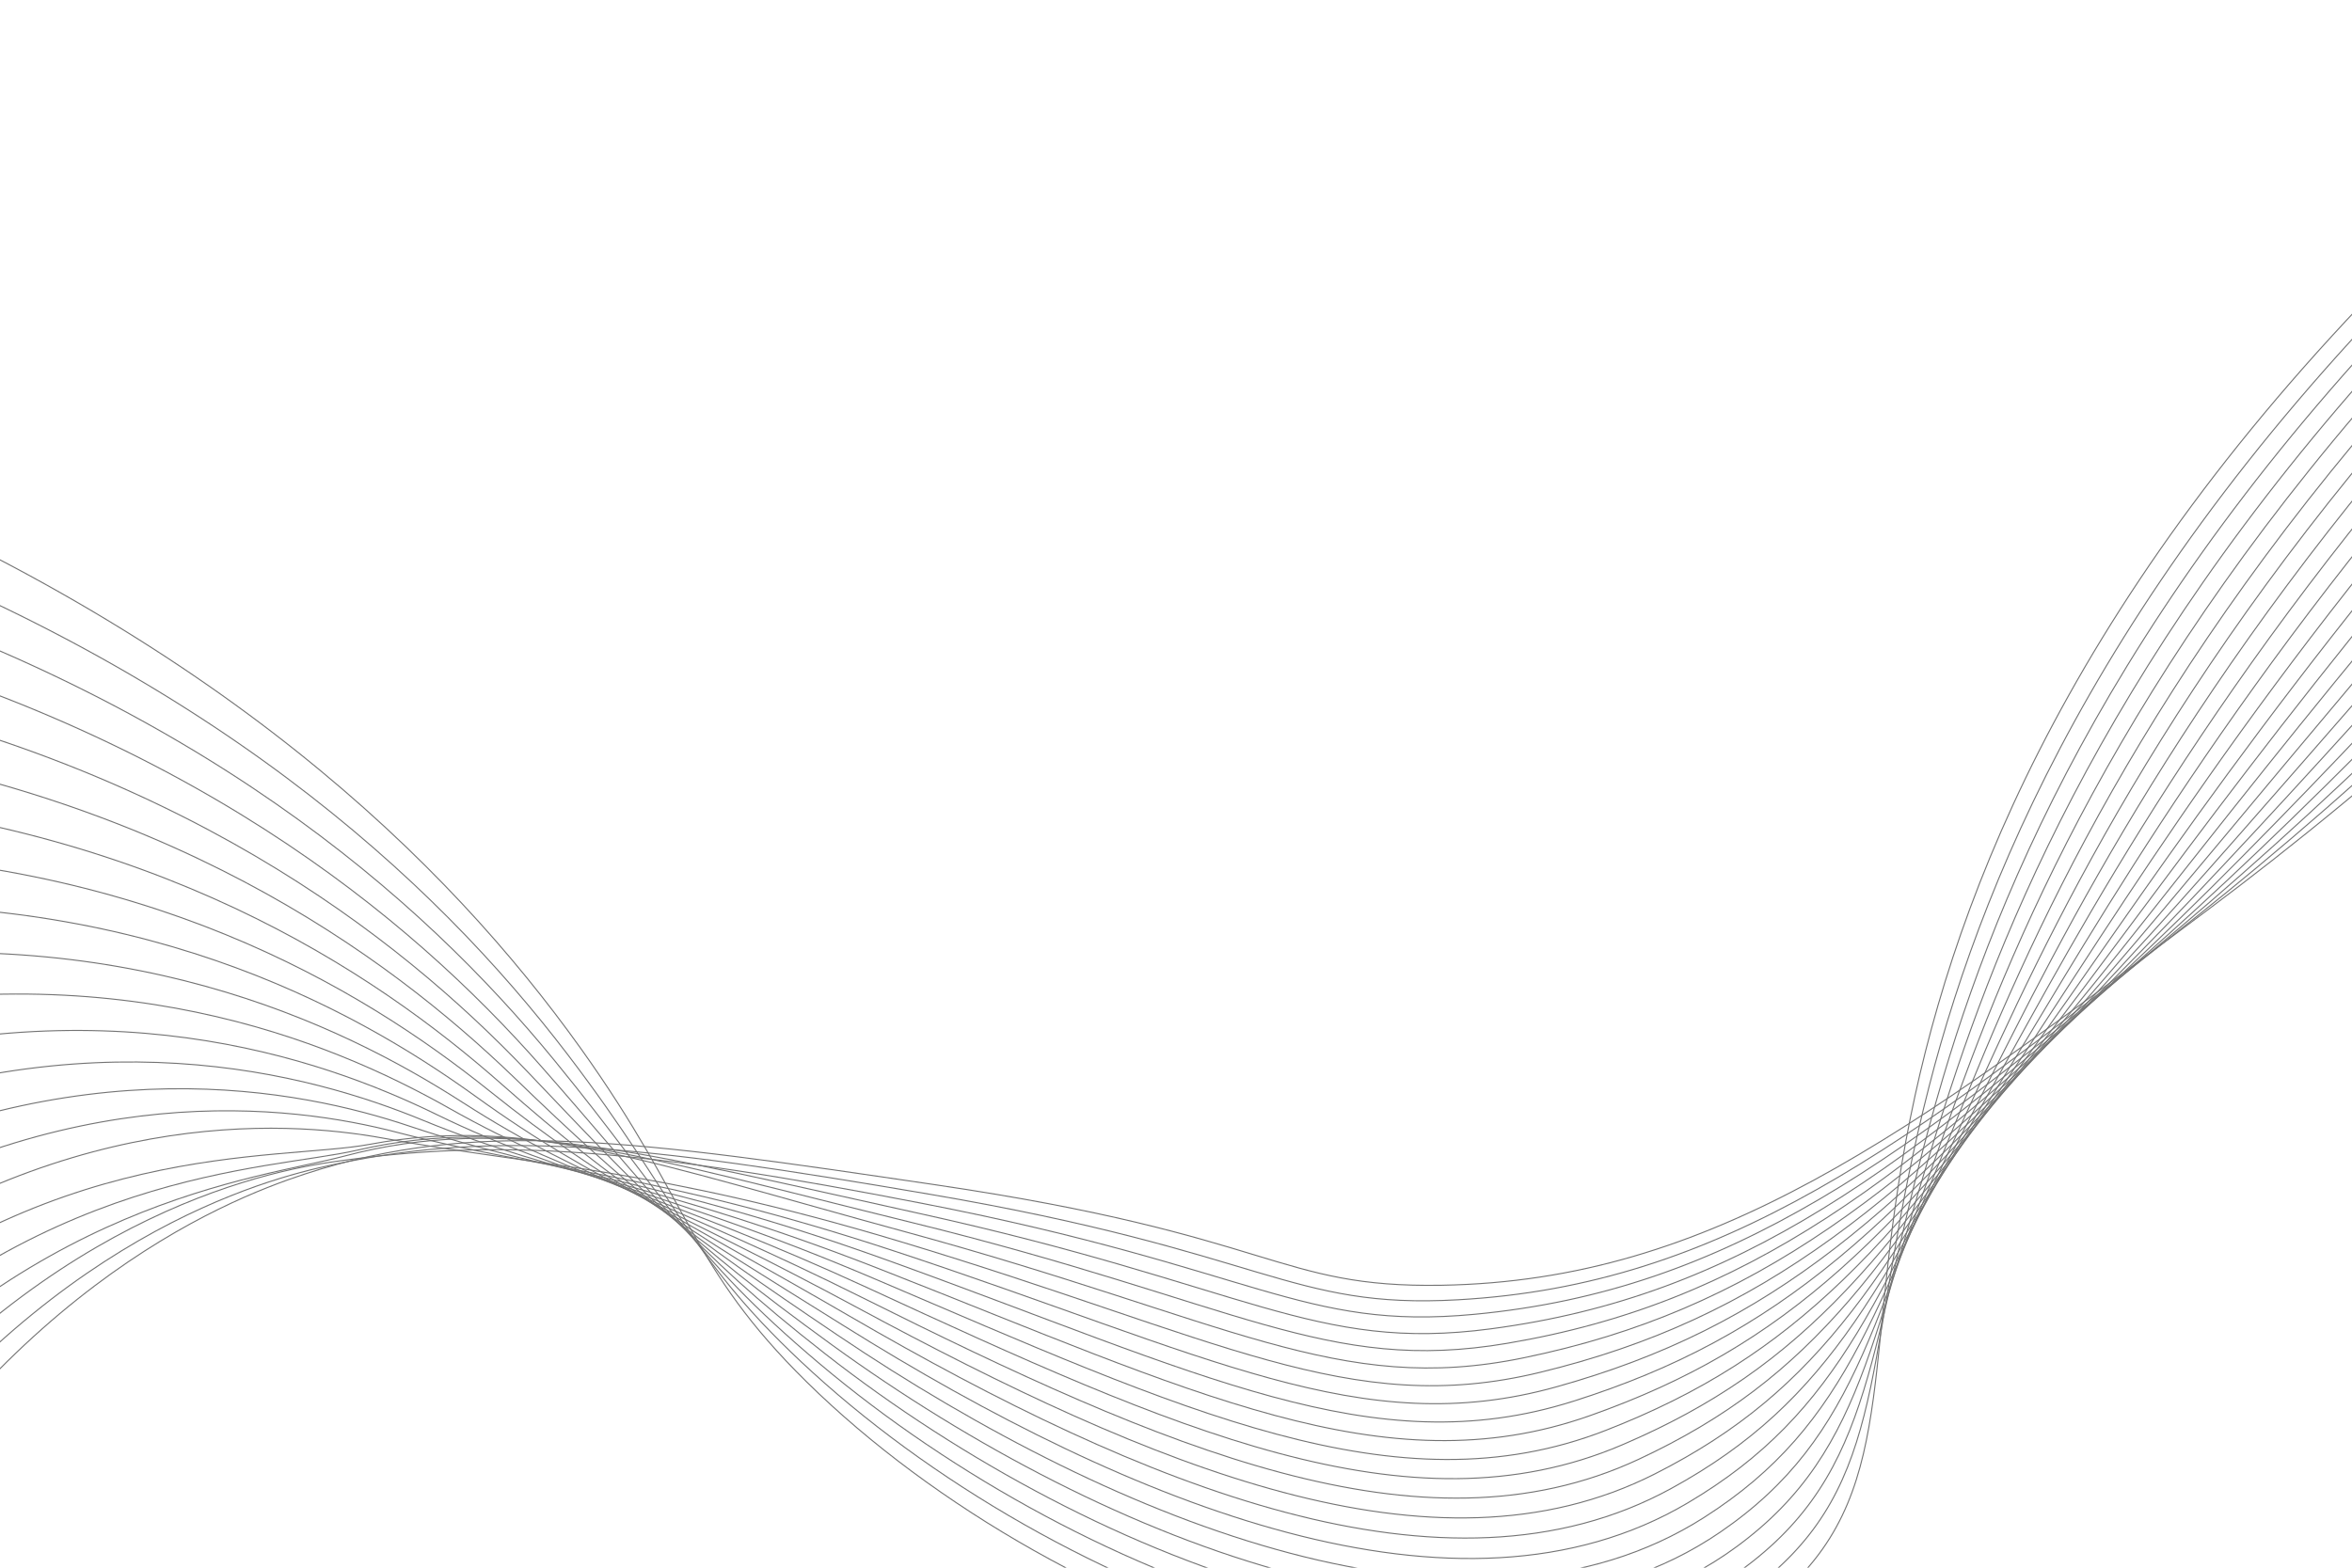 <svg width="1920" height="1280" viewBox="0 0 1920 1280" fill="none" xmlns="http://www.w3.org/2000/svg">
<g clip-path="url(#clip0_527_4854)">
<path d="M-170 378.887C178.217 519.349 365.919 704.602 474.172 856.151C564.413 982.5 562.812 1034.18 658.634 1128.45C866.578 1333 1264.92 1474.06 1457.97 1298.28C1553.07 1211.68 1517.89 1101.95 1563.38 894.212C1604.31 707.339 1710.11 450.323 2005.51 171" stroke="#737373" stroke-width="0.863" stroke-miterlimit="10"/>
<path d="M-169.303 424.204C169.396 544.921 355.221 719.199 463.418 861.029C554.456 980.402 561.858 1028.14 663.638 1120.78C877.151 1315.13 1251.24 1450.44 1444.57 1286.42C1544.15 1201.94 1521.5 1094.09 1574.8 886.959C1621.72 704.607 1729.69 451.987 2019.99 175.168" stroke="#737373" stroke-width="0.863" stroke-miterlimit="10"/>
<path d="M-168.607 469.516C160.567 570.493 344.659 733.84 452.68 865.908C544.704 978.418 560.739 1022.1 668.66 1113.12C887.27 1297.49 1238.16 1427.13 1431.19 1274.57C1535.47 1192.15 1524.96 1086.33 1586.23 879.715C1638.97 701.927 1749.29 453.67 2034.52 179.369" stroke="#737373" stroke-width="0.863" stroke-miterlimit="10"/>
<path d="M-167.91 514.834C151.74 596.071 334.281 748.525 441.944 870.824C535.073 976.553 559.44 1016.1 673.708 1105.44C896.983 1280.1 1225.65 1404.18 1417.83 1262.72C1527.03 1182.36 1528.26 1078.67 1597.69 872.463C1656 699.283 1768.91 455.352 2049.02 183.55" stroke="#737373" stroke-width="0.863" stroke-miterlimit="10"/>
<path d="M-167.211 560.146C142.946 621.631 324.118 763.211 431.21 875.671C525.607 974.789 558.035 1010.16 678.695 1097.78C906.246 1262.97 1213.59 1381.6 1404.42 1250.87C1518.75 1172.54 1531.33 1071.05 1609.1 865.211C1672.79 696.653 1788.48 457.028 2063.49 187.763" stroke="#737373" stroke-width="0.863" stroke-miterlimit="10"/>
<path d="M-166.516 605.458C134.092 647.203 314.184 777.902 420.472 880.549C516.338 973.132 556.401 1004.31 683.716 1090.11C915.198 1246.11 1202.02 1359.41 1391.03 1239.02C1510.71 1162.79 1534.18 1063.47 1620.53 857.959C1689.39 694.016 1808.07 458.711 2077.99 191.913" stroke="#737373" stroke-width="0.863" stroke-miterlimit="10"/>
<path d="M-165.818 650.77C125.265 672.744 304.528 792.531 409.736 885.428C507.285 971.562 554.663 998.56 688.733 1082.44C923.863 1229.54 1190.87 1337.62 1377.65 1227.17C1502.86 1153.12 1536.91 1055.89 1631.96 850.714C1705.79 691.354 1827.69 460.394 2092.49 196.101" stroke="#737373" stroke-width="0.863" stroke-miterlimit="10"/>
<path d="M-165.098 696.088C116.461 698.342 295.197 807.091 399.024 890.306C498.507 970.043 552.847 992.934 693.774 1074.77C932.293 1213.25 1180.12 1316.22 1364.28 1215.31C1495.23 1143.57 1539.41 1048.3 1643.42 843.463C1721.99 688.66 1847.26 462.095 2106.99 200.283" stroke="#737373" stroke-width="0.863" stroke-miterlimit="10"/>
<path d="M-164.426 741.399C107.608 723.914 286.143 821.513 388.263 895.191C489.974 968.548 550.825 987.484 698.772 1067.1C940.493 1197.23 1169.66 1295.22 1350.87 1203.46C1487.74 1134.17 1541.66 1040.65 1654.83 836.211C1738.03 685.91 1866.86 463.752 2121.53 204.464" stroke="#737373" stroke-width="0.863" stroke-miterlimit="10"/>
<path d="M-163.729 786.692C98.787 749.467 277.448 835.727 377.527 900.05C481.706 967.004 548.754 982.097 703.788 1059.42C948.511 1181.46 1159.46 1274.59 1337.49 1191.59C1480.42 1124.96 1543.73 1032.9 1666.26 828.94C1753.9 683.072 1886.46 465.416 2135.99 208.626" stroke="#737373" stroke-width="0.863" stroke-miterlimit="10"/>
<path d="M-163.029 832.029C89.994 775.058 269.094 849.741 366.799 904.947C473.772 965.397 546.609 976.943 708.813 1051.76C956.424 1165.98 1149.49 1254.38 1324.1 1179.76C1473.26 1116.02 1545.6 1025.09 1677.7 821.707C1769.61 680.197 1906.06 467.118 2150.5 212.839" stroke="#737373" stroke-width="0.863" stroke-miterlimit="10"/>
<path d="M-162.334 877.341C81.133 800.624 261.055 863.434 356.061 909.826C466.136 963.582 544.416 971.945 713.828 1044.1C964.239 1150.73 1139.71 1234.51 1310.72 1167.91C1466.24 1107.34 1547.27 1017.13 1689.13 814.462C1785.19 677.214 1925.65 468.794 2164.99 217.015" stroke="#737373" stroke-width="0.863" stroke-miterlimit="10"/>
<path d="M-161.637 922.659C72.306 826.197 253.296 876.776 345.326 914.711C458.79 961.479 542.118 967.117 718.852 1036.43C971.994 1135.71 1130.05 1214.99 1297.34 1156.06C1459.32 1098.98 1548.77 1009.02 1700.56 807.211C1800.65 674.138 1945.25 470.477 2179.5 221.196" stroke="#737373" stroke-width="0.863" stroke-miterlimit="10"/>
<path d="M-160.941 967.971C63.483 851.769 245.766 889.729 334.588 919.589C451.7 958.961 539.806 962.471 723.854 1028.76C979.689 1120.9 1120.47 1195.77 1283.94 1144.21C1452.53 1091 1550.07 1000.74 1711.98 799.959C1816.02 670.955 1964.84 472.141 2193.99 225.396" stroke="#737373" stroke-width="0.863" stroke-miterlimit="10"/>
<path d="M-160.244 1013.28C54.656 877.335 238.389 902.26 323.827 924.467C444.776 955.897 537.446 958 728.864 1021.09C987.381 1106.3 1110.93 1176.91 1270.54 1132.35C1445.8 1083.43 1551.23 992.275 1723.4 792.688C1831.28 667.646 1984.42 473.817 2208.47 229.54" stroke="#737373" stroke-width="0.863" stroke-miterlimit="10"/>
<path d="M-159.547 1058.6C45.86 902.907 231.075 914.365 313.116 929.346C437.995 952.149 535.117 953.713 733.906 1013.42C995.091 1091.9 1101.42 1158.32 1257.18 1120.51C1439.16 1076.31 1552.27 983.636 1734.86 785.462C1846.53 664.262 2004.04 475.519 2222.99 233.747" stroke="#737373" stroke-width="0.863" stroke-miterlimit="10"/>
<path d="M-158.818 1103.91C37.033 928.479 224.609 948.758 302.412 934.23C429.67 910.46 532.794 949.606 738.961 1005.75C1002.85 1077.64 1091.86 1140.01 1243.79 1108.65C1432.52 1069.73 1553.17 974.739 1746.29 778.21C1861.7 660.765 2023.63 477.201 2237.5 237.953" stroke="#737373" stroke-width="0.863" stroke-miterlimit="10"/>
<path d="M-158.152 1149.22C28.18 954.052 217.992 956.105 291.644 939.109C420.736 909.324 530.409 945.67 743.946 998.089C1010.62 1063.57 1082.17 1121.96 1230.41 1096.8C1425.86 1063.66 1553.96 965.654 1757.73 770.946C1876.84 657.136 2043.23 478.865 2251.99 242.097" stroke="#737373" stroke-width="0.863" stroke-miterlimit="10"/>
<path d="M-157.455 1194.54C19.353 979.618 210.508 962.729 280.909 943.987C412.324 909.01 528.067 941.909 748.97 990.448C1018.45 1049.63 1072.37 1104.13 1217.02 1084.98C1419.15 1058.23 1554.66 956.375 1769.16 763.738C1891.96 653.457 2062.83 480.579 2266.5 246.323" stroke="#737373" stroke-width="0.863" stroke-miterlimit="10"/>
<path d="M-156.758 1239.85C10.526 1005.19 199.891 959.206 270.179 948.865C408.626 928.542 525.764 938.305 753.993 982.769C1026.35 1035.8 1062.4 1086.47 1203.65 1073.12C1412.33 1053.36 1555.29 946.794 1780.61 756.455C1907.09 649.596 2082.44 482.243 2281 250.473" stroke="#737373" stroke-width="0.863" stroke-miterlimit="10"/>
<path d="M-156.062 1285.17C1.697 1030.76 191.138 969.867 259.435 953.75C399.853 920.618 523.47 934.864 759.001 975.097C1034.31 1022.1 1052.21 1069.01 1190.25 1061.26C1405.36 1049.2 1555.87 937.074 1792.03 749.222C1922.2 645.671 2102.02 483.938 2295.5 254.673" stroke="#737373" stroke-width="0.863" stroke-miterlimit="10"/>
<path d="M-155.365 1330.48C-7.124 1056.33 181.789 980.54 248.699 958.628C390.279 912.243 521.223 931.574 764.024 967.418C1042.36 1008.5 1041.77 1051.69 1176.87 1049.4C1398.19 1045.64 1556.4 927.092 1803.46 741.964C1937.34 641.659 2121.61 485.602 2310 258.842" stroke="#737373" stroke-width="0.863" stroke-miterlimit="10"/>
</g>
<defs>
<clipPath id="clip0_527_4854">
<rect width="1920" height="1280" fill="white"/>
</clipPath>
</defs>
</svg>
